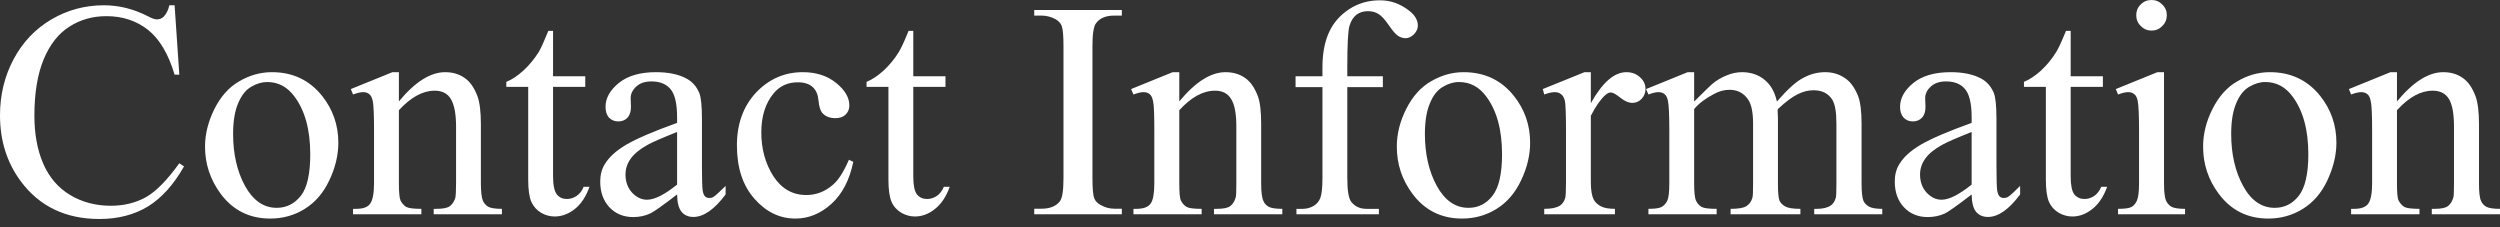 <svg width="99" height="9" viewBox="0 0 99 9" fill="none" xmlns="http://www.w3.org/2000/svg">
<rect x="0" y="0" width="99" height="9" fill="#333333" stroke="none"/>
<path d="M6.914 0.209L7.101 2.957H6.914C6.67 2.136 6.315 1.542 5.861 1.182C5.401 0.821 4.854 0.64 4.214 0.64C3.678 0.64 3.189 0.774 2.759 1.048C2.322 1.321 1.979 1.752 1.729 2.351C1.484 2.945 1.362 3.69 1.362 4.575C1.362 5.308 1.478 5.942 1.711 6.478C1.944 7.019 2.299 7.432 2.77 7.718C3.242 8.003 3.783 8.148 4.388 8.148C4.912 8.148 5.372 8.032 5.774 7.811C6.181 7.584 6.617 7.135 7.101 6.466L7.287 6.589C6.879 7.31 6.408 7.834 5.867 8.171C5.325 8.503 4.679 8.672 3.94 8.672C2.596 8.672 1.56 8.171 0.821 7.176C0.274 6.437 0 5.57 0 4.563C0 3.76 0.18 3.015 0.541 2.34C0.902 1.665 1.403 1.141 2.037 0.768C2.671 0.396 3.364 0.209 4.115 0.209C4.703 0.209 5.279 0.349 5.849 0.64C6.012 0.728 6.134 0.768 6.204 0.768C6.315 0.768 6.408 0.733 6.484 0.658C6.588 0.547 6.664 0.402 6.705 0.209H6.914ZM10.767 2.858C11.594 2.858 12.257 3.172 12.758 3.801C13.183 4.336 13.398 4.953 13.398 5.651C13.398 6.14 13.281 6.635 13.043 7.136C12.81 7.636 12.484 8.014 12.071 8.27C11.664 8.526 11.204 8.655 10.697 8.655C9.877 8.655 9.219 8.323 8.736 7.671C8.329 7.118 8.119 6.495 8.119 5.808C8.119 5.302 8.247 4.808 8.492 4.313C8.742 3.818 9.068 3.451 9.475 3.219C9.883 2.98 10.313 2.858 10.767 2.858ZM10.581 3.248C10.371 3.248 10.156 3.312 9.941 3.44C9.731 3.562 9.562 3.777 9.429 4.092C9.295 4.406 9.231 4.813 9.231 5.302C9.231 6.099 9.388 6.786 9.702 7.362C10.022 7.939 10.441 8.23 10.953 8.23C11.343 8.23 11.658 8.073 11.914 7.753C12.164 7.432 12.286 6.885 12.286 6.111C12.286 5.139 12.077 4.377 11.658 3.818C11.378 3.44 11.017 3.248 10.581 3.248ZM15.796 4.016C16.436 3.242 17.047 2.858 17.629 2.858C17.926 2.858 18.182 2.933 18.397 3.085C18.613 3.23 18.782 3.475 18.91 3.818C18.997 4.057 19.043 4.423 19.043 4.918V7.252C19.043 7.595 19.073 7.834 19.125 7.956C19.171 8.055 19.241 8.131 19.334 8.189C19.433 8.241 19.614 8.27 19.876 8.27V8.486H17.175V8.27H17.286C17.542 8.27 17.722 8.235 17.821 8.16C17.92 8.078 17.996 7.962 18.037 7.811C18.048 7.752 18.06 7.566 18.06 7.252V5.011C18.06 4.516 17.99 4.156 17.862 3.935C17.734 3.708 17.518 3.591 17.21 3.591C16.739 3.591 16.267 3.853 15.796 4.365V7.252C15.796 7.618 15.819 7.851 15.86 7.939C15.918 8.049 15.994 8.137 16.087 8.195C16.186 8.247 16.389 8.27 16.686 8.27V8.486H13.98V8.27H14.102C14.382 8.27 14.568 8.201 14.661 8.061C14.76 7.921 14.812 7.648 14.812 7.252V5.221C14.812 4.563 14.795 4.167 14.766 4.022C14.736 3.876 14.69 3.783 14.626 3.731C14.568 3.678 14.486 3.649 14.382 3.649C14.271 3.649 14.137 3.684 13.98 3.742L13.893 3.527L15.54 2.858H15.796V4.016ZM21.901 1.222V3.021H23.176V3.44H21.901V6.984C21.901 7.333 21.953 7.572 22.052 7.7C22.151 7.822 22.285 7.88 22.442 7.88C22.576 7.88 22.704 7.845 22.826 7.764C22.949 7.682 23.048 7.56 23.112 7.397H23.344C23.205 7.787 23.007 8.084 22.757 8.282C22.5 8.48 22.239 8.573 21.965 8.573C21.785 8.573 21.604 8.526 21.43 8.428C21.255 8.323 21.127 8.177 21.04 7.991C20.958 7.799 20.917 7.508 20.917 7.112V3.44H20.05V3.242C20.271 3.155 20.493 3.003 20.72 2.8C20.952 2.59 21.156 2.34 21.337 2.055C21.424 1.903 21.552 1.624 21.715 1.222H21.901ZM26.813 7.7C26.255 8.131 25.899 8.381 25.754 8.451C25.544 8.55 25.312 8.596 25.073 8.596C24.695 8.596 24.38 8.468 24.136 8.212C23.892 7.95 23.769 7.613 23.769 7.188C23.769 6.926 23.828 6.693 23.95 6.501C24.113 6.227 24.392 5.971 24.794 5.733C25.201 5.494 25.876 5.203 26.813 4.866V4.65C26.813 4.103 26.726 3.731 26.551 3.527C26.377 3.323 26.126 3.224 25.8 3.224C25.55 3.224 25.347 3.288 25.201 3.422C25.05 3.562 24.974 3.713 24.974 3.888L24.986 4.237C24.986 4.418 24.939 4.563 24.846 4.662C24.753 4.761 24.631 4.808 24.479 4.808C24.334 4.808 24.212 4.755 24.113 4.656C24.025 4.551 23.979 4.412 23.979 4.231C23.979 3.888 24.153 3.573 24.503 3.288C24.852 3.003 25.347 2.858 25.975 2.858C26.464 2.858 26.86 2.939 27.168 3.102C27.407 3.224 27.581 3.416 27.692 3.684C27.762 3.853 27.797 4.202 27.797 4.732V6.589C27.797 7.107 27.808 7.432 27.826 7.549C27.849 7.665 27.878 7.741 27.925 7.782C27.971 7.822 28.024 7.84 28.082 7.84C28.146 7.84 28.204 7.828 28.251 7.799C28.332 7.747 28.495 7.601 28.734 7.362V7.7C28.291 8.294 27.861 8.591 27.459 8.591C27.261 8.591 27.11 8.526 26.994 8.393C26.877 8.253 26.819 8.026 26.813 7.7ZM26.813 7.31V5.226C26.214 5.465 25.824 5.634 25.649 5.733C25.335 5.907 25.108 6.094 24.974 6.286C24.84 6.472 24.77 6.682 24.77 6.909C24.77 7.2 24.858 7.438 25.026 7.624C25.201 7.811 25.399 7.909 25.62 7.909C25.923 7.909 26.319 7.706 26.813 7.31ZM33.791 6.408C33.64 7.13 33.355 7.683 32.924 8.073C32.494 8.463 32.016 8.655 31.498 8.655C30.876 8.655 30.334 8.393 29.875 7.869C29.415 7.351 29.182 6.647 29.182 5.756C29.182 4.901 29.438 4.202 29.944 3.661C30.457 3.125 31.073 2.858 31.789 2.858C32.325 2.858 32.767 3.003 33.116 3.288C33.46 3.568 33.634 3.865 33.634 4.173C33.634 4.324 33.582 4.447 33.483 4.54C33.39 4.633 33.256 4.679 33.081 4.679C32.843 4.679 32.668 4.604 32.546 4.452C32.482 4.365 32.435 4.208 32.412 3.975C32.389 3.737 32.313 3.562 32.174 3.44C32.034 3.318 31.842 3.259 31.591 3.259C31.196 3.259 30.876 3.405 30.631 3.702C30.311 4.091 30.148 4.604 30.148 5.244C30.148 5.896 30.305 6.472 30.625 6.978C30.951 7.473 31.382 7.723 31.929 7.723C32.319 7.723 32.668 7.589 32.977 7.322C33.198 7.141 33.407 6.81 33.617 6.327L33.791 6.408ZM36.166 1.222V3.021H37.441V3.44H36.166V6.984C36.166 7.333 36.213 7.572 36.312 7.7C36.416 7.822 36.55 7.88 36.707 7.88C36.841 7.88 36.964 7.845 37.092 7.764C37.214 7.682 37.307 7.56 37.377 7.397H37.609C37.47 7.787 37.272 8.084 37.016 8.282C36.766 8.48 36.504 8.573 36.23 8.573C36.05 8.573 35.869 8.526 35.695 8.428C35.52 8.323 35.386 8.177 35.305 7.991C35.223 7.799 35.182 7.508 35.182 7.112V3.44H34.315V3.242C34.531 3.155 34.758 3.003 34.985 2.8C35.212 2.59 35.421 2.34 35.596 2.055C35.689 1.903 35.817 1.624 35.98 1.222H36.166ZM44.425 8.265V8.486H40.956V8.265H41.241C41.579 8.265 41.817 8.166 41.969 7.974C42.068 7.846 42.114 7.537 42.114 7.054V1.828C42.114 1.414 42.091 1.147 42.039 1.013C41.998 0.914 41.916 0.827 41.794 0.757C41.62 0.664 41.433 0.617 41.241 0.617H40.956V0.396H44.425V0.617H44.134C43.802 0.617 43.563 0.71 43.412 0.908C43.307 1.036 43.261 1.339 43.261 1.828V7.054C43.261 7.461 43.284 7.735 43.337 7.863C43.377 7.962 43.459 8.049 43.587 8.119C43.761 8.218 43.942 8.265 44.134 8.265H44.425ZM46.7 4.016C47.341 3.242 47.952 2.858 48.528 2.858C48.831 2.858 49.087 2.933 49.302 3.085C49.517 3.23 49.686 3.475 49.814 3.818C49.902 4.057 49.942 4.423 49.942 4.918V7.252C49.942 7.595 49.971 7.834 50.03 7.956C50.07 8.055 50.14 8.131 50.239 8.189C50.338 8.241 50.519 8.27 50.78 8.27V8.486H48.074V8.27H48.191C48.447 8.27 48.621 8.235 48.72 8.16C48.825 8.078 48.895 7.962 48.935 7.811C48.953 7.752 48.959 7.566 48.959 7.252V5.011C48.959 4.516 48.895 4.156 48.761 3.935C48.633 3.708 48.417 3.591 48.115 3.591C47.638 3.591 47.166 3.853 46.7 4.365V7.252C46.7 7.618 46.718 7.851 46.764 7.939C46.817 8.049 46.893 8.137 46.992 8.195C47.09 8.247 47.288 8.27 47.585 8.27V8.486H44.885V8.27H45.001C45.28 8.27 45.467 8.201 45.566 8.061C45.665 7.921 45.711 7.648 45.711 7.252V5.221C45.711 4.563 45.699 4.167 45.664 4.022C45.635 3.876 45.595 3.783 45.531 3.731C45.467 3.678 45.385 3.649 45.286 3.649C45.17 3.649 45.042 3.684 44.885 3.742L44.791 3.527L46.439 2.858H46.7V4.016ZM53.353 3.451V7.042C53.353 7.549 53.405 7.875 53.522 8.009C53.667 8.183 53.865 8.27 54.109 8.27H54.604V8.486H51.339V8.27H51.584C51.747 8.27 51.892 8.23 52.02 8.154C52.154 8.073 52.241 7.962 52.288 7.828C52.34 7.694 52.369 7.432 52.369 7.042V3.451H51.304V3.021H52.369V2.66C52.369 2.119 52.457 1.653 52.631 1.275C52.806 0.896 53.074 0.594 53.429 0.361C53.789 0.128 54.197 0.012 54.645 0.012C55.064 0.012 55.448 0.146 55.797 0.419C56.03 0.594 56.147 0.797 56.147 1.019C56.147 1.141 56.094 1.251 55.989 1.362C55.885 1.461 55.774 1.513 55.658 1.513C55.565 1.513 55.466 1.484 55.361 1.42C55.262 1.35 55.14 1.211 54.994 0.995C54.849 0.78 54.709 0.629 54.587 0.553C54.465 0.477 54.325 0.442 54.173 0.442C53.993 0.442 53.836 0.489 53.708 0.588C53.586 0.687 53.492 0.838 53.434 1.042C53.382 1.246 53.353 1.775 53.353 2.625V3.021H54.761V3.451H53.353ZM57.957 2.858C58.789 2.858 59.452 3.172 59.953 3.801C60.378 4.336 60.593 4.953 60.593 5.651C60.593 6.14 60.477 6.635 60.238 7.136C60.005 7.636 59.679 8.014 59.266 8.27C58.859 8.526 58.399 8.655 57.893 8.655C57.072 8.655 56.414 8.323 55.931 7.671C55.518 7.118 55.314 6.495 55.314 5.808C55.314 5.302 55.437 4.808 55.687 4.313C55.937 3.818 56.263 3.451 56.67 3.219C57.078 2.98 57.508 2.858 57.957 2.858ZM57.776 3.248C57.561 3.248 57.351 3.312 57.136 3.44C56.926 3.562 56.752 3.777 56.624 4.092C56.49 4.406 56.426 4.813 56.426 5.302C56.426 6.099 56.583 6.786 56.897 7.362C57.217 7.939 57.631 8.23 58.149 8.23C58.539 8.23 58.853 8.073 59.103 7.753C59.353 7.432 59.481 6.885 59.481 6.111C59.481 5.139 59.272 4.377 58.853 3.818C58.574 3.44 58.213 3.248 57.776 3.248ZM62.997 2.858V4.086C63.457 3.265 63.922 2.858 64.405 2.858C64.621 2.858 64.807 2.928 64.947 3.062C65.092 3.19 65.162 3.347 65.162 3.521C65.162 3.678 65.109 3.806 65.005 3.917C64.906 4.022 64.778 4.074 64.638 4.074C64.498 4.074 64.341 4.01 64.167 3.87C63.992 3.731 63.87 3.661 63.782 3.661C63.713 3.661 63.637 3.702 63.55 3.783C63.375 3.946 63.189 4.214 62.997 4.586V7.211C62.997 7.514 63.032 7.741 63.107 7.892C63.16 8.003 63.253 8.09 63.387 8.166C63.515 8.236 63.707 8.27 63.951 8.27V8.486H61.152V8.27C61.431 8.27 61.635 8.23 61.775 8.142C61.873 8.078 61.943 7.974 61.984 7.834C62.002 7.77 62.013 7.572 62.013 7.258V5.139C62.013 4.499 61.996 4.121 61.972 4.004C61.943 3.882 61.897 3.789 61.827 3.736C61.757 3.678 61.676 3.649 61.571 3.649C61.449 3.649 61.309 3.684 61.152 3.742L61.094 3.527L62.746 2.858H62.997ZM67.088 4.022C67.49 3.626 67.723 3.393 67.793 3.335C67.973 3.184 68.165 3.067 68.375 2.986C68.578 2.898 68.788 2.858 68.986 2.858C69.329 2.858 69.626 2.957 69.87 3.154C70.121 3.358 70.284 3.643 70.365 4.022C70.778 3.545 71.122 3.23 71.407 3.085C71.686 2.933 71.977 2.858 72.274 2.858C72.565 2.858 72.821 2.933 73.048 3.085C73.275 3.23 73.45 3.475 73.584 3.812C73.671 4.045 73.718 4.406 73.718 4.9V7.252C73.718 7.595 73.741 7.828 73.793 7.956C73.834 8.043 73.904 8.119 74.014 8.183C74.119 8.241 74.294 8.27 74.538 8.27V8.486H71.843V8.27H71.954C72.187 8.27 72.373 8.224 72.501 8.136C72.594 8.072 72.658 7.968 72.699 7.828C72.716 7.764 72.722 7.566 72.722 7.252V4.9C72.722 4.452 72.67 4.138 72.565 3.958C72.408 3.702 72.158 3.574 71.814 3.574C71.605 3.574 71.395 3.626 71.18 3.736C70.965 3.841 70.708 4.033 70.406 4.318L70.394 4.388L70.406 4.644V7.252C70.406 7.624 70.429 7.857 70.47 7.95C70.51 8.038 70.592 8.119 70.708 8.183C70.825 8.241 71.017 8.27 71.296 8.27V8.486H68.532V8.27C68.834 8.27 69.044 8.236 69.154 8.166C69.271 8.09 69.352 7.985 69.393 7.84C69.416 7.776 69.422 7.578 69.422 7.252V4.9C69.422 4.452 69.358 4.132 69.224 3.94C69.05 3.684 68.805 3.556 68.491 3.556C68.276 3.556 68.066 3.614 67.857 3.731C67.525 3.905 67.269 4.103 67.088 4.318V7.252C67.088 7.607 67.112 7.84 67.164 7.95C67.216 8.055 67.286 8.137 67.385 8.195C67.484 8.247 67.682 8.27 67.979 8.27V8.486H65.278V8.27C65.529 8.27 65.703 8.247 65.802 8.195C65.901 8.137 65.977 8.049 66.029 7.939C66.081 7.816 66.105 7.589 66.105 7.252V5.162C66.105 4.563 66.087 4.173 66.052 3.998C66.023 3.865 65.983 3.777 65.918 3.731C65.86 3.678 65.779 3.649 65.674 3.649C65.564 3.649 65.43 3.684 65.278 3.742L65.185 3.527L66.832 2.858H67.088V4.022ZM78.077 7.7C77.518 8.131 77.163 8.381 77.023 8.451C76.808 8.55 76.575 8.596 76.337 8.596C75.958 8.596 75.644 8.468 75.4 8.212C75.155 7.95 75.033 7.613 75.033 7.188C75.033 6.926 75.091 6.693 75.213 6.501C75.376 6.227 75.656 5.971 76.057 5.733C76.465 5.494 77.14 5.203 78.077 4.866V4.65C78.077 4.103 77.989 3.731 77.815 3.527C77.646 3.323 77.39 3.224 77.064 3.224C76.814 3.224 76.616 3.288 76.465 3.422C76.313 3.562 76.237 3.713 76.237 3.888L76.249 4.237C76.249 4.418 76.203 4.563 76.109 4.662C76.016 4.761 75.894 4.808 75.743 4.808C75.597 4.808 75.475 4.755 75.382 4.656C75.289 4.551 75.242 4.412 75.242 4.231C75.242 3.888 75.417 3.573 75.766 3.288C76.115 3.003 76.61 2.858 77.244 2.858C77.728 2.858 78.123 2.939 78.438 3.102C78.67 3.224 78.845 3.416 78.956 3.684C79.025 3.853 79.06 4.202 79.06 4.732V6.589C79.06 7.107 79.072 7.432 79.089 7.549C79.113 7.665 79.142 7.741 79.188 7.782C79.235 7.822 79.287 7.84 79.346 7.84C79.409 7.84 79.468 7.828 79.514 7.799C79.602 7.747 79.759 7.601 79.997 7.362V7.7C79.555 8.294 79.13 8.591 78.723 8.591C78.525 8.591 78.374 8.526 78.257 8.393C78.141 8.253 78.082 8.026 78.077 7.7ZM78.077 7.31V5.226C77.477 5.465 77.087 5.634 76.913 5.733C76.598 5.907 76.371 6.094 76.237 6.286C76.104 6.472 76.034 6.682 76.034 6.909C76.034 7.2 76.121 7.438 76.29 7.624C76.465 7.811 76.662 7.909 76.884 7.909C77.186 7.909 77.582 7.706 78.077 7.31ZM81.999 1.222V3.021H83.274V3.44H81.999V6.984C81.999 7.333 82.046 7.572 82.145 7.7C82.25 7.822 82.383 7.88 82.541 7.88C82.675 7.88 82.797 7.845 82.925 7.764C83.047 7.682 83.14 7.56 83.21 7.397H83.443C83.303 7.787 83.105 8.084 82.849 8.282C82.599 8.48 82.337 8.573 82.064 8.573C81.883 8.573 81.703 8.526 81.528 8.428C81.353 8.323 81.22 8.177 81.138 7.991C81.057 7.799 81.016 7.508 81.016 7.112V3.44H80.149V3.242C80.364 3.155 80.591 3.003 80.818 2.8C81.045 2.59 81.254 2.34 81.429 2.055C81.522 1.903 81.65 1.624 81.813 1.222H81.999ZM85.201 0C85.369 0 85.509 0.058 85.625 0.18C85.748 0.291 85.806 0.437 85.806 0.6C85.806 0.768 85.748 0.914 85.625 1.03C85.509 1.152 85.369 1.211 85.201 1.211C85.037 1.211 84.892 1.152 84.776 1.03C84.653 0.914 84.595 0.768 84.595 0.6C84.595 0.437 84.653 0.291 84.77 0.18C84.886 0.058 85.032 0 85.201 0ZM85.695 2.858V7.252C85.695 7.595 85.724 7.822 85.771 7.939C85.823 8.049 85.893 8.131 85.992 8.189C86.091 8.241 86.271 8.27 86.528 8.27V8.486H83.874V8.27C84.141 8.27 84.316 8.247 84.409 8.195C84.502 8.142 84.572 8.055 84.624 7.939C84.677 7.816 84.706 7.589 84.706 7.252V5.145C84.706 4.551 84.688 4.167 84.653 3.993C84.624 3.864 84.584 3.777 84.519 3.731C84.461 3.678 84.38 3.649 84.275 3.649C84.165 3.649 84.031 3.684 83.874 3.742L83.786 3.527L85.433 2.858H85.695ZM89.886 2.858C90.712 2.858 91.382 3.172 91.882 3.801C92.307 4.336 92.522 4.953 92.522 5.651C92.522 6.14 92.4 6.635 92.167 7.136C91.934 7.636 91.608 8.014 91.195 8.27C90.782 8.526 90.328 8.655 89.822 8.655C89.001 8.655 88.343 8.323 87.86 7.671C87.447 7.118 87.243 6.495 87.243 5.808C87.243 5.302 87.366 4.808 87.616 4.313C87.866 3.818 88.192 3.451 88.599 3.219C89.007 2.98 89.432 2.858 89.886 2.858ZM89.705 3.248C89.49 3.248 89.28 3.312 89.065 3.44C88.856 3.562 88.681 3.777 88.553 4.092C88.419 4.406 88.355 4.813 88.355 5.302C88.355 6.099 88.512 6.786 88.826 7.362C89.141 7.939 89.56 8.23 90.078 8.23C90.462 8.23 90.782 8.073 91.032 7.753C91.282 7.432 91.41 6.885 91.41 6.111C91.41 5.139 91.201 4.377 90.782 3.818C90.503 3.44 90.142 3.248 89.705 3.248ZM94.92 4.016C95.56 3.242 96.171 2.858 96.753 2.858C97.05 2.858 97.306 2.933 97.522 3.085C97.737 3.23 97.906 3.475 98.034 3.818C98.121 4.057 98.168 4.423 98.168 4.918V7.252C98.168 7.595 98.191 7.834 98.249 7.956C98.29 8.055 98.36 8.131 98.459 8.189C98.558 8.241 98.738 8.27 99 8.27V8.486H96.299V8.27H96.41C96.666 8.27 96.841 8.235 96.94 8.16C97.044 8.078 97.114 7.962 97.155 7.811C97.172 7.752 97.178 7.566 97.178 7.252V5.011C97.178 4.516 97.114 4.156 96.986 3.935C96.858 3.708 96.637 3.591 96.334 3.591C95.857 3.591 95.386 3.853 94.92 4.365V7.252C94.92 7.618 94.938 7.851 94.984 7.939C95.042 8.049 95.118 8.137 95.211 8.195C95.31 8.247 95.508 8.27 95.811 8.27V8.486H93.104V8.27H93.226C93.5 8.27 93.686 8.201 93.785 8.061C93.884 7.921 93.936 7.648 93.936 7.252V5.221C93.936 4.563 93.919 4.167 93.884 4.022C93.861 3.876 93.814 3.783 93.75 3.731C93.686 3.678 93.605 3.649 93.506 3.649C93.395 3.649 93.261 3.684 93.104 3.742L93.017 3.527L94.664 2.858H94.92V4.016Z" fill="white"/>
</svg>
